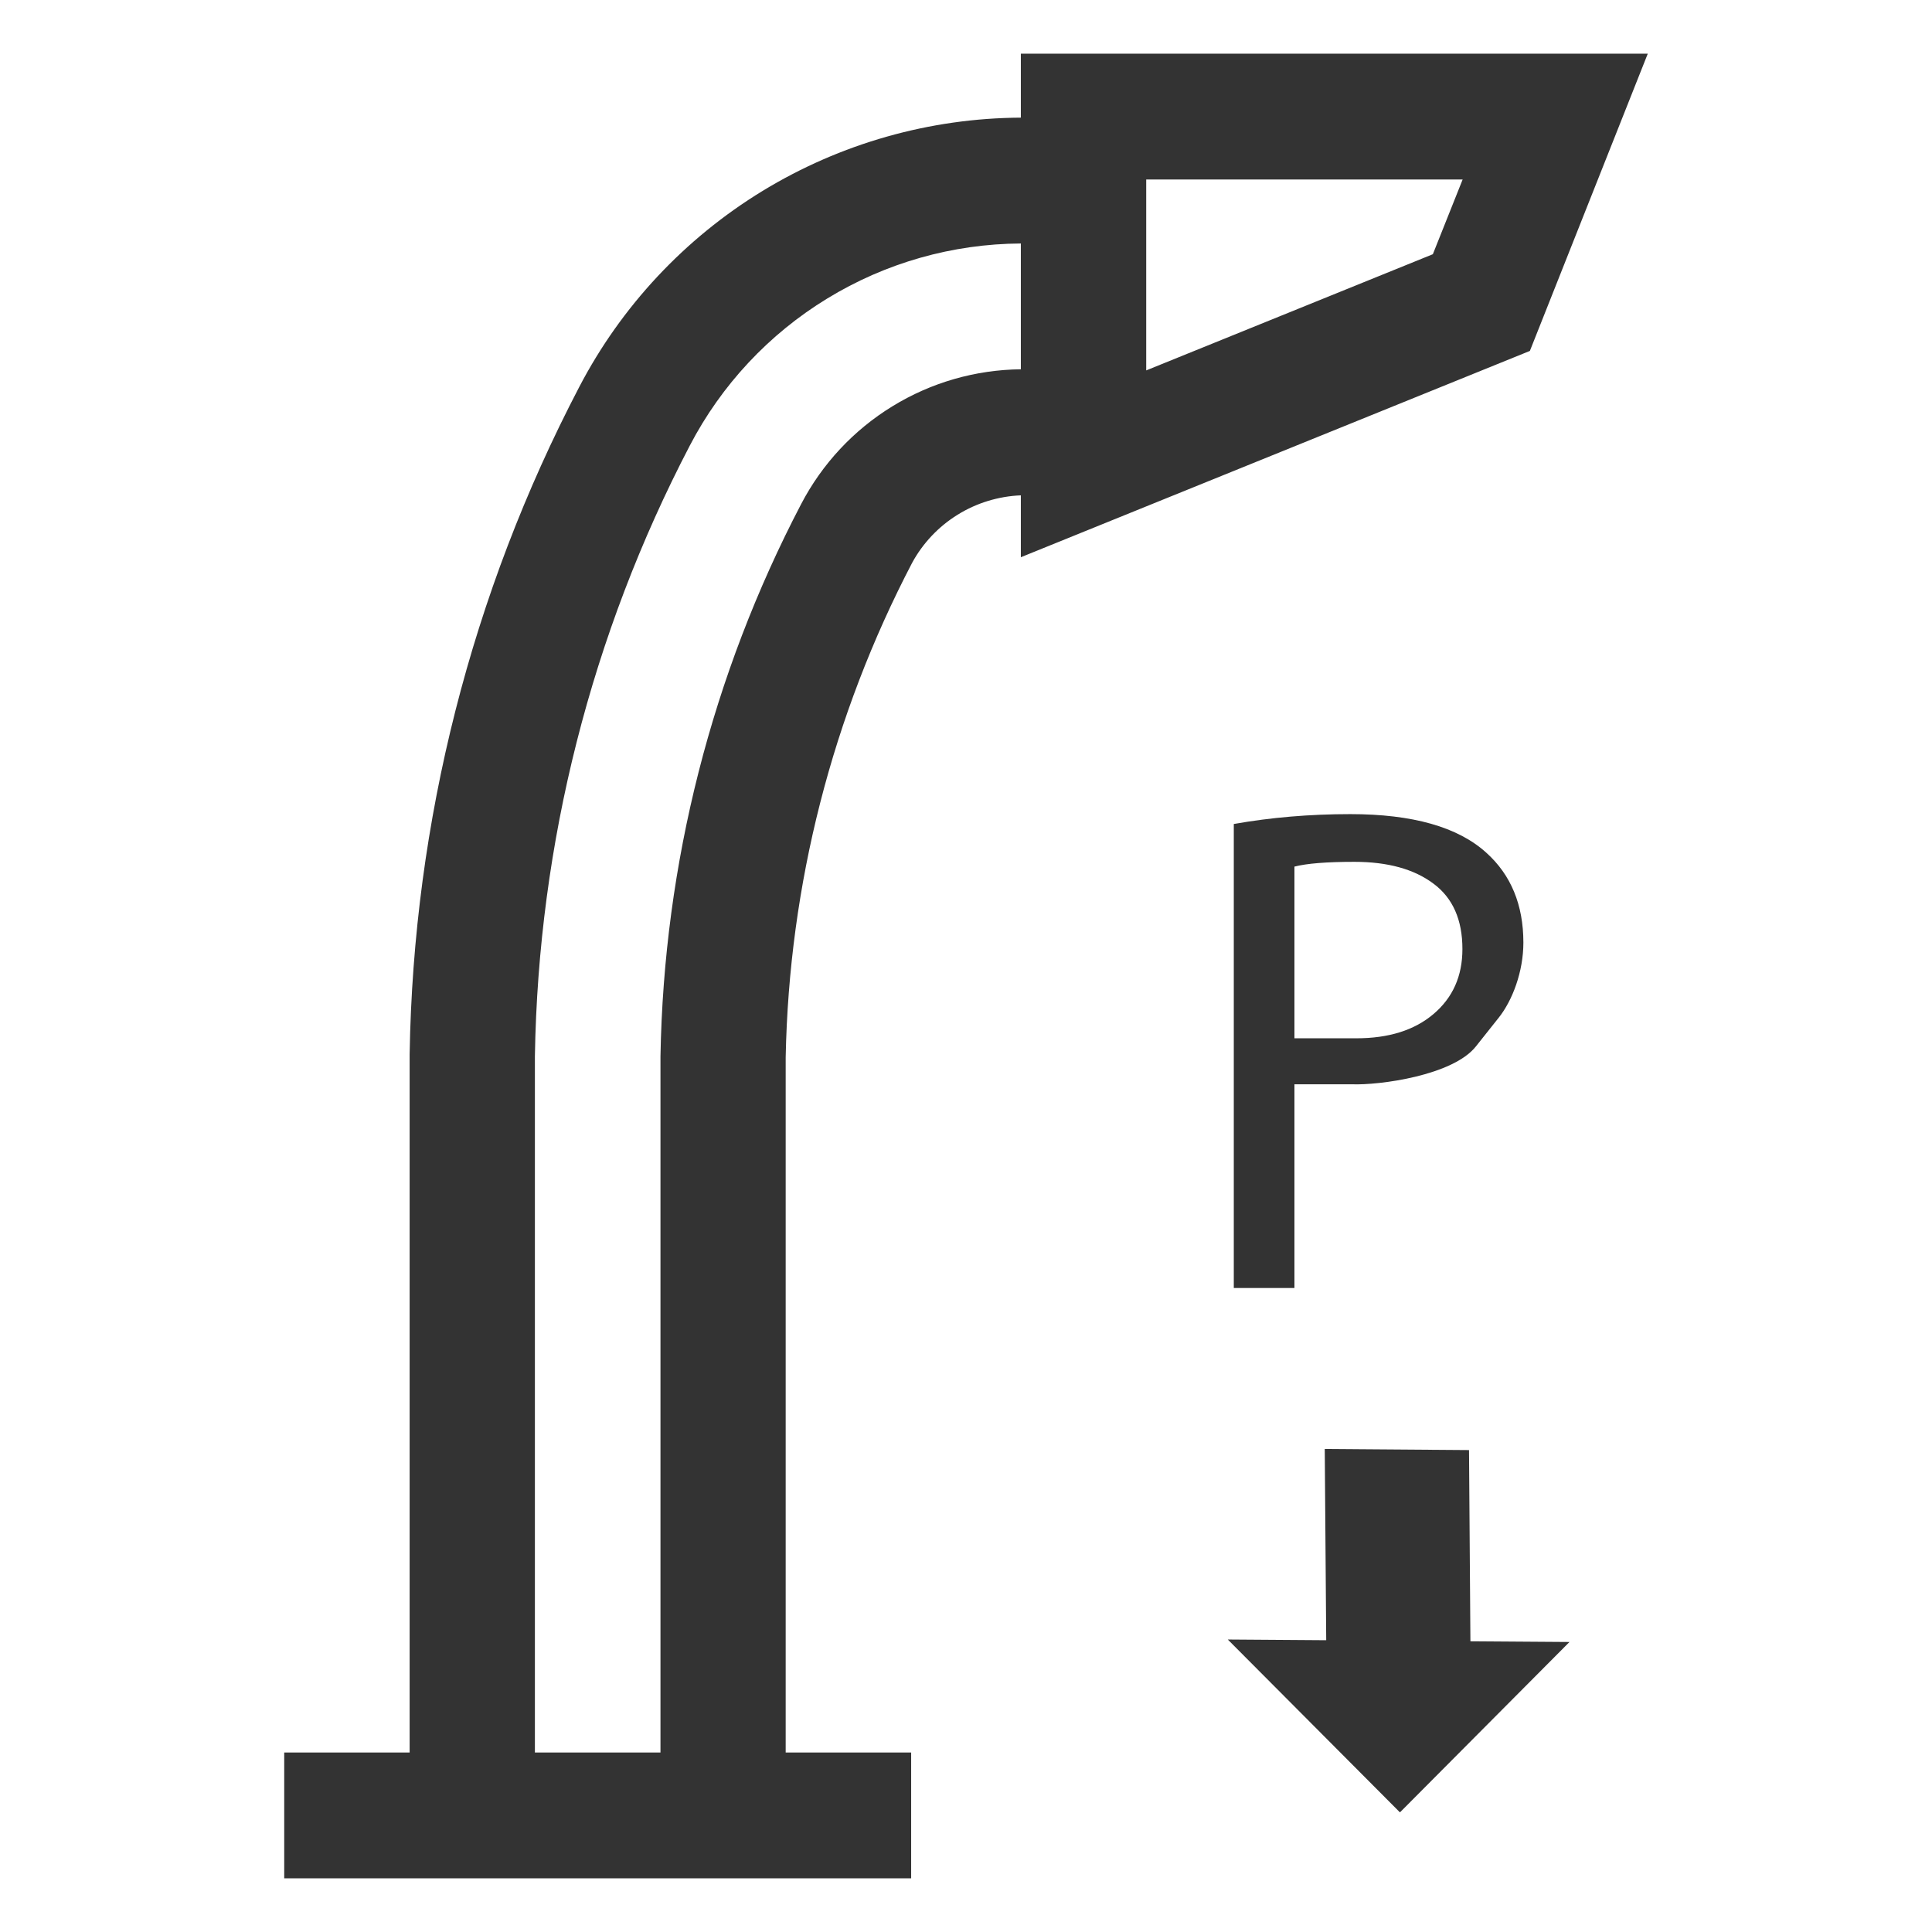 <svg width="36" height="36" viewBox="0 0 36 36" fill="none" xmlns="http://www.w3.org/2000/svg">
<path fill-rule="evenodd" clip-rule="evenodd" d="M19.022 2.192V1H30.704L28.507 6.539L19.022 10.383V9.23C18.605 9.247 18.199 9.371 17.844 9.591C17.489 9.811 17.197 10.119 16.997 10.486C15.508 13.335 14.702 16.49 14.64 19.703V32.655H16.978V35H5.296V32.655H7.633V19.643C7.703 15.31 8.785 11.054 10.792 7.213C11.577 5.707 12.759 4.443 14.209 3.558C15.659 2.674 17.323 2.201 19.022 2.192ZM16.628 7.571C17.349 7.128 18.176 6.89 19.022 6.881V4.537C17.748 4.544 16.501 4.898 15.415 5.562C14.328 6.225 13.442 7.173 12.854 8.302C11.019 11.818 10.031 15.715 9.967 19.681V32.655H12.307V19.683C12.369 16.096 13.266 12.572 14.928 9.393C15.319 8.643 15.907 8.013 16.628 7.571ZM21.358 6.902L26.699 4.737L27.254 3.345H21.358V6.902Z" fill="#333333"/>
<path d="M24.712 30.563L24.685 27L27.373 27.02L27.399 30.583L29.245 30.596L26.086 33.771L22.878 30.55L24.712 30.563Z" fill="#333333"/>
<path fill-rule="evenodd" clip-rule="evenodd" d="M22.99 24V15.354C23.68 15.232 24.404 15.17 25.161 15.17C26.321 15.17 27.165 15.409 27.694 15.888C28.155 16.302 28.386 16.861 28.386 17.564C28.386 18.109 28.18 18.643 27.929 18.96L27.5 19.5C27.071 20.04 25.703 20.225 25.186 20.204H24.12V24H22.99ZM24.12 19.347V16.148C24.349 16.089 24.721 16.059 25.237 16.059C25.859 16.059 26.35 16.195 26.71 16.465C27.07 16.732 27.25 17.138 27.25 17.684C27.25 18.188 27.07 18.592 26.71 18.896C26.355 19.197 25.876 19.347 25.275 19.347H24.12Z" fill="#333333"/>
</svg>
